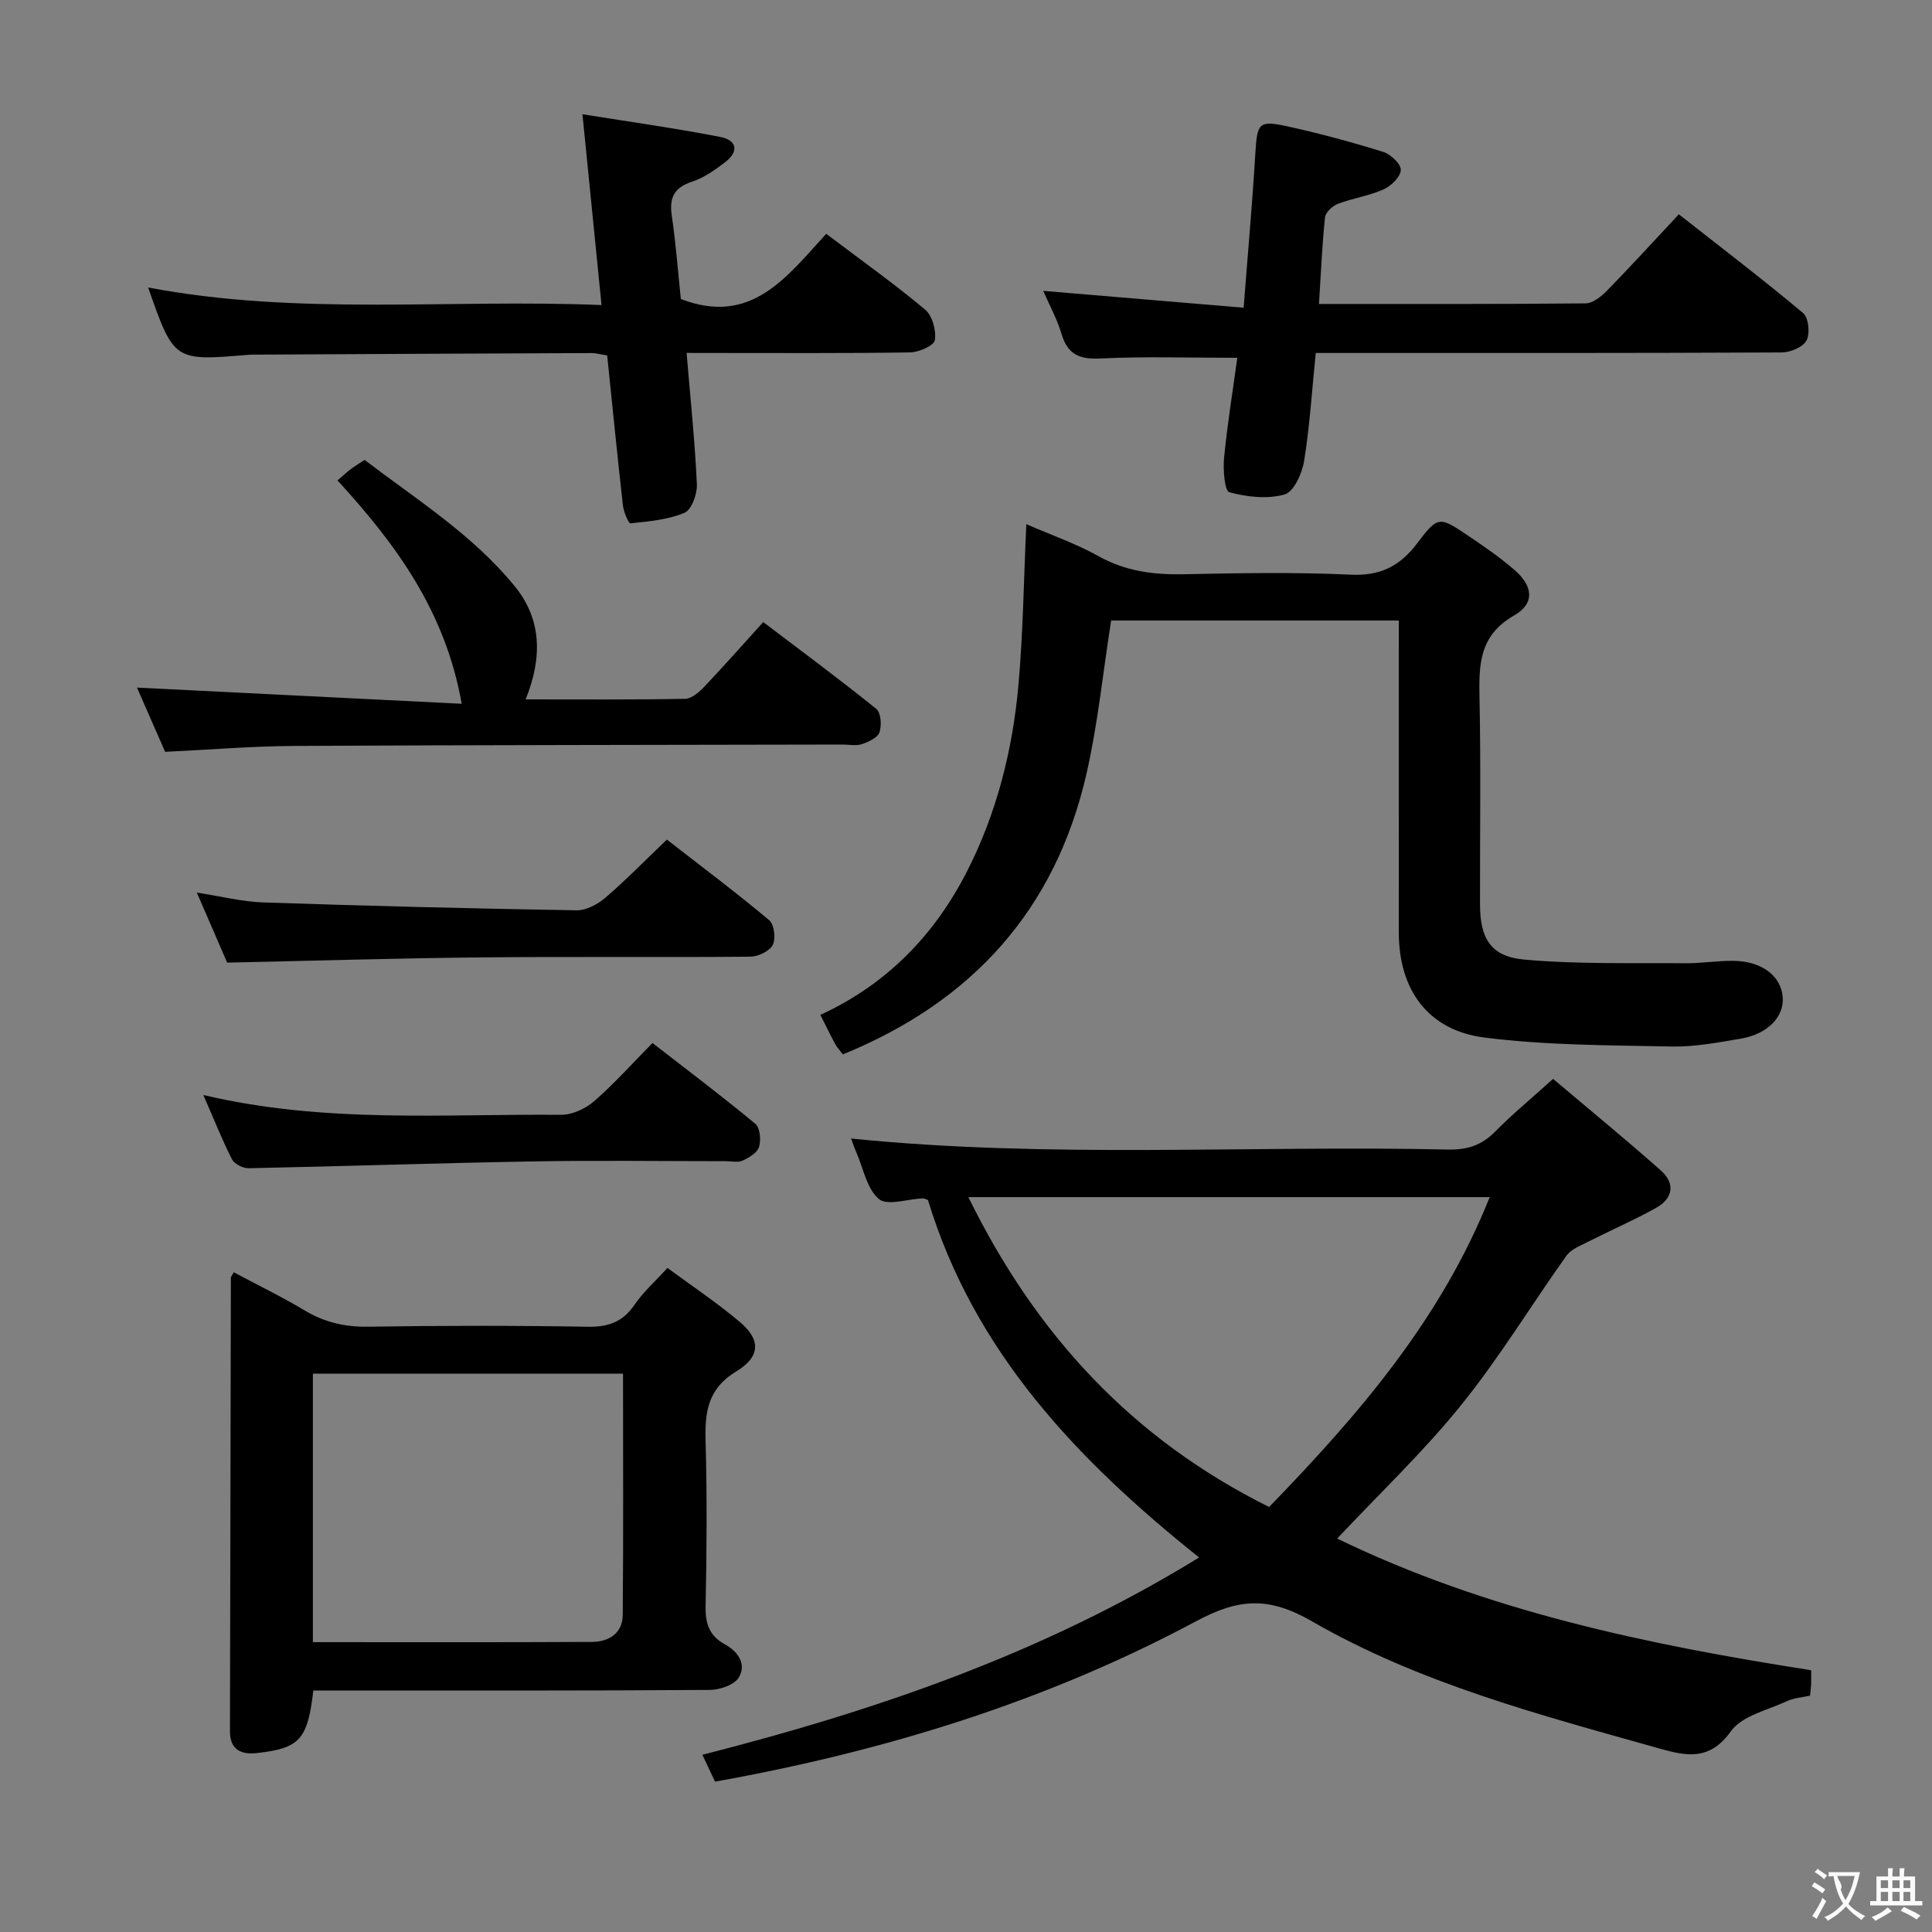 <svg enable-background="new 0 0 400 400" viewBox="0 0 400 400" xmlns="http://www.w3.org/2000/svg"><rect x="0" y="0" width="400" height="400" fill="#808080" stroke="none"/><g fill="#010000"><path d="m148.04 368.87c-.97-2.06-1.74-3.69-2.62-5.56 35.99-9.17 70.59-21.01 102.84-40.85-25.21-20.16-46.56-42.51-56.13-73.99-.19-.06-.65-.37-1.11-.35-3.11.11-7.31 1.59-9.05.13-2.5-2.1-3.22-6.33-4.67-9.66-.4-.91-.71-1.86-1.09-2.87 41.18 4.18 82.39 1.37 123.54 2.28 3.93.09 6.96-.83 9.75-3.66 3.61-3.66 7.59-6.95 12.05-10.97 7.49 6.34 15.03 12.51 22.32 18.97 3.02 2.68 2.5 5.79-.98 7.73-4.61 2.57-9.48 4.68-14.19 7.07-1.56.79-3.45 1.52-4.39 2.85-7.33 10.28-13.91 21.16-21.83 30.96-7.8 9.66-16.89 18.28-25.63 27.59 30.88 15 64.2 21.97 98.13 27.26 0 1.38.02 2.2-.01 3.01-.03.65-.12 1.3-.22 2.26-1.62.36-3.33.45-4.77 1.13-4.02 1.88-9.3 3.01-11.6 6.22-4.42 6.17-9.16 5.18-14.89 3.57-24.65-6.94-49.59-13.47-71.87-26.32-9.09-5.24-15.26-4.68-24.04.02-31.09 16.63-64.5 26.9-99.54 33.18zm160.39-121.02c-36.1 0-71.53 0-107.94 0 14.04 28.59 33.97 50.08 62.27 64.16 18.55-19.14 35.56-38.84 45.67-64.16z"/><path d="m212.49 108.52c5.25 2.29 10.31 4.04 14.91 6.61 5.62 3.15 11.45 3.89 17.72 3.76 11.49-.24 23.01-.45 34.49.09 6.18.29 10.23-1.75 13.84-6.54 4.27-5.67 4.59-5.53 10.5-1.54 3.31 2.23 6.62 4.51 9.62 7.11 3.84 3.32 4.24 6.94-.08 9.41-7.35 4.2-7.31 10.34-7.17 17.34.29 14.16.07 28.33.1 42.49.01 7.01 2.19 10.79 9.14 11.42 11.05 1 22.22.66 33.34.76 3.31.03 6.63-.53 9.95-.5 5.87.05 9.87 3.09 10.24 7.47.34 4.09-3.07 7.69-8.68 8.64-4.74.8-9.57 1.73-14.33 1.63-12.93-.27-25.96-.23-38.75-1.86-11.71-1.49-17.71-9.93-17.72-21.7-.02-19.66-.01-39.33-.01-58.99 0-1.79 0-3.59 0-5.65-20.34 0-40.07 0-59.55 0-1.69 10.74-2.74 21.33-5.08 31.62-6.41 28.2-23.65 47.29-50.47 58.21-.62-.82-1.19-1.42-1.57-2.12-1.01-1.87-1.93-3.78-3.08-6.06 13.74-6.32 23.58-16.49 30.28-29.56 6.2-12.09 9.5-25.17 10.72-38.64.98-10.92 1.1-21.91 1.64-33.4z"/><path d="m64.87 350c-1.17 10.17-2.84 11.96-11.65 12.95-3.3.37-5.62-.68-5.61-4.51.06-31.32.12-62.63.19-93.95 0-.14.16-.29.61-1.07 4.85 2.59 9.86 5.01 14.61 7.86 4.14 2.49 8.37 3.47 13.21 3.4 15.16-.24 30.33-.25 45.48.01 4.27.07 7.25-1.01 9.68-4.58 1.75-2.58 4.17-4.71 6.8-7.6 5.1 3.77 10.34 7.25 15.09 11.28 4.18 3.55 4.23 7.06-.82 10.13-6.07 3.69-6.54 8.59-6.37 14.66.31 11.32.23 22.66 0 33.99-.07 3.54.75 6.08 3.91 7.82 2.75 1.51 4.62 4.09 2.97 6.9-.91 1.54-3.91 2.58-5.98 2.59-25.5.18-50.99.12-76.49.12-1.8 0-3.61 0-5.63 0zm64.12-65.6c-21.71 0-42.79 0-64.21 0v55.59c19.51 0 38.66.05 57.8-.05 3.45-.02 6.31-1.77 6.35-5.56.15-16.47.06-32.95.06-49.98z"/><path d="m142.15 73.07c.79 9.42 1.72 18.3 2.13 27.2.09 2-1.09 5.28-2.56 5.9-3.44 1.45-7.4 1.78-11.19 2.18-.41.04-1.42-2.4-1.57-3.76-1.15-10.23-2.16-20.47-3.25-31-1.14-.17-2.24-.49-3.34-.49-22.98.08-45.97.2-68.95.32-.67 0-1.34-.02-2 .04-15.41 1.3-15.41 1.3-20.75-13.94 31.18 5.92 62.34 2.34 93.87 3.64-1.34-13.41-2.6-26.03-3.95-39.51 10.02 1.61 19.32 2.91 28.52 4.7 3.52.68 3.88 3.02 1.05 5.21-2.09 1.61-4.38 3.22-6.84 4.04-3.68 1.22-4.79 3.24-4.24 6.99.86 5.91 1.31 11.87 1.88 17.31 14.55 5.65 21.92-4.58 30.1-13.49 7.13 5.38 14.02 10.29 20.49 15.7 1.49 1.25 2.31 4.31 2 6.32-.17 1.11-3.29 2.5-5.1 2.53-13.49.21-26.98.12-40.47.12-1.77-.01-3.56-.01-5.83-.01z"/><path d="m273.08 62.93c18.91 0 37.05.06 55.19-.12 1.5-.01 3.25-1.42 4.43-2.62 4.88-4.99 9.58-10.15 14.89-15.82 8.69 6.83 17.36 13.44 25.72 20.44 1.14.95 1.47 4.24.71 5.68-.72 1.38-3.34 2.47-5.14 2.48-29.99.15-59.98.11-89.97.11-1.98 0-3.97 0-6.5 0-.77 7.61-1.23 15.03-2.4 22.33-.41 2.57-2.14 6.42-4.04 6.96-3.55 1.01-7.8.53-11.46-.46-.96-.26-1.32-4.69-1.08-7.12.69-7.05 1.83-14.06 2.74-20.71-9.83 0-19.1-.31-28.34.14-4.35.21-6.78-.82-8.05-5.08-.93-3.11-2.53-6.01-3.79-8.92 13.81 1.16 27.31 2.3 41.49 3.49.87-11.27 1.8-21.5 2.41-31.74.39-6.56.64-7.14 6.84-5.77 6.63 1.46 13.2 3.24 19.68 5.26 1.54.48 3.67 2.51 3.61 3.74-.07 1.43-2 3.31-3.56 4.01-3 1.34-6.37 1.82-9.46 2.99-1.12.43-2.56 1.76-2.67 2.8-.6 5.73-.84 11.51-1.25 17.93z"/><path d="m34.19 155.66c-2.09-4.76-4.14-9.46-5.83-13.3 22.12 1.1 44.41 2.21 67.23 3.35-3.4-19.25-13.69-33.11-25.71-46.24.93-.8 1.76-1.58 2.65-2.27.78-.6 1.64-1.11 2.95-1.98 10.73 8.17 22.31 15.44 31.04 26.09 5.71 6.96 5.76 14.9 2.31 23.49 11.45 0 22.25.09 33.04-.12 1.35-.03 2.91-1.41 3.98-2.54 4-4.21 7.85-8.58 12.17-13.35 7.97 6.05 15.81 11.85 23.4 17.97.97.78 1.15 3.41.67 4.84-.38 1.13-2.25 2-3.63 2.46-1.2.41-2.64.09-3.97.09-37.99.08-75.98.09-113.97.29-8.63.07-17.24.79-26.33 1.22z"/><path d="m47.03 199.3c-1.94-4.48-3.98-9.18-6.28-14.5 5 .77 9.36 1.89 13.76 2.04 21.61.73 43.23 1.27 64.86 1.63 2 .03 4.38-1.24 5.98-2.62 4.27-3.67 8.22-7.72 12.72-12.02 7.16 5.56 14.32 10.94 21.18 16.68 1.04.87 1.4 3.82.74 5.12-.65 1.29-3 2.42-4.61 2.44-18.66.17-37.32-.04-55.98.15-17.28.17-34.55.7-52.37 1.08z"/><path d="m42.1 226.71c25.14 5.93 49.65 3.89 74.03 4.1 2.31.02 5.07-1.25 6.86-2.8 4.12-3.57 7.77-7.68 12.1-12.07 7.26 5.64 14.41 11.02 21.29 16.73.98.81 1.21 3.34.78 4.78-.36 1.21-2.07 2.22-3.41 2.84-.96.45-2.29.12-3.46.12-13.33 0-26.67-.19-39.99.05-19.63.34-39.25 1.01-58.87 1.41-1.16.02-2.92-.9-3.42-1.88-2.02-3.99-3.67-8.16-5.91-13.28z"/></g><path d="m377.9 391.2c-.2.3-.4.5-.6.8-.7-.6-1.4-1-2.2-1.5.2-.3.4-.5.5-.8.6.4 1.4.8 2.3 1.5zm-1.8 6.1c-.2-.2-.5-.4-.9-.6.4-.6.8-1.2 1.2-1.9s.7-1.3.9-1.9c.3.3.5.5.8.7-.7 1.3-1.4 2.6-2 3.7zm2.2-9c-.3.3-.5.5-.6.8-.6-.6-1.3-1.1-2-1.5.3-.3.5-.5.6-.7.6.5 1.3.9 2 1.4zm.3.2v-.9h2 4.5c-.3 1.3-.6 2.5-1 3.6s-.9 2.1-1.4 3c.4.5 1 1 1.6 1.4s1.2.8 1.9 1.1c-.3.2-.5.4-.8.8-.4-.3-1-.7-1.6-1.2s-1.2-1.1-1.6-1.6c-.5.6-1.1 1.1-1.7 1.6s-1.4.9-2.1 1.4c-.1-.3-.3-.5-.7-.8.6-.2 1.2-.5 1.9-1s1.4-1.1 2-1.8c-.5-.8-.9-1.6-1.2-2.5s-.6-2-.8-3.2c-.4.1-.7.1-1 .1zm2.5 2.7c.3 1 .7 1.7 1 2.2.3-.5.6-1.1 1-2s.6-1.9.9-3h-3.2-.4c.1.9 1.3 1.8.7 2.8z" fill="#fbfafa"/><path d="m396.5 388.5v1.5 3.6h1.5v.9c-.4 0-1 0-1.7 0h-7.9c-.5 0-.9 0-1.2 0v-.9h1.3v-3.5c0-.7 0-1.2 0-1.6h2.4c0-.8 0-1.4 0-1.7h1c0 .3-.1.8-.1 1.7h1.5c0-.8 0-1.4 0-1.7h1c0 .3-.1.9-.1 1.7zm-8.2 9.2c-.2-.3-.5-.5-.8-.8.8-.3 1.4-.6 1.9-.9s1-.7 1.4-1.1c.3.3.6.5.9.8-1.6 1-2.8 1.6-3.4 2zm2.6-6.8v-1.6h-1.5v1.6zm0 2.7v-1.9h-1.5v1.9zm2.4-2.7v-1.6h-1.5v1.6zm0 2.7v-1.9h-1.5v1.9zm.2 2 .7-.8c.4.2.9.5 1.6.8s1.3.7 1.8 1c-.3.3-.5.5-.8.8-.4-.3-1.5-1-3.3-1.8zm2-4.7v-1.6h-1.4v1.6zm0 2.7v-1.9h-1.4v1.9z" fill="#fbfafa"/></svg>
